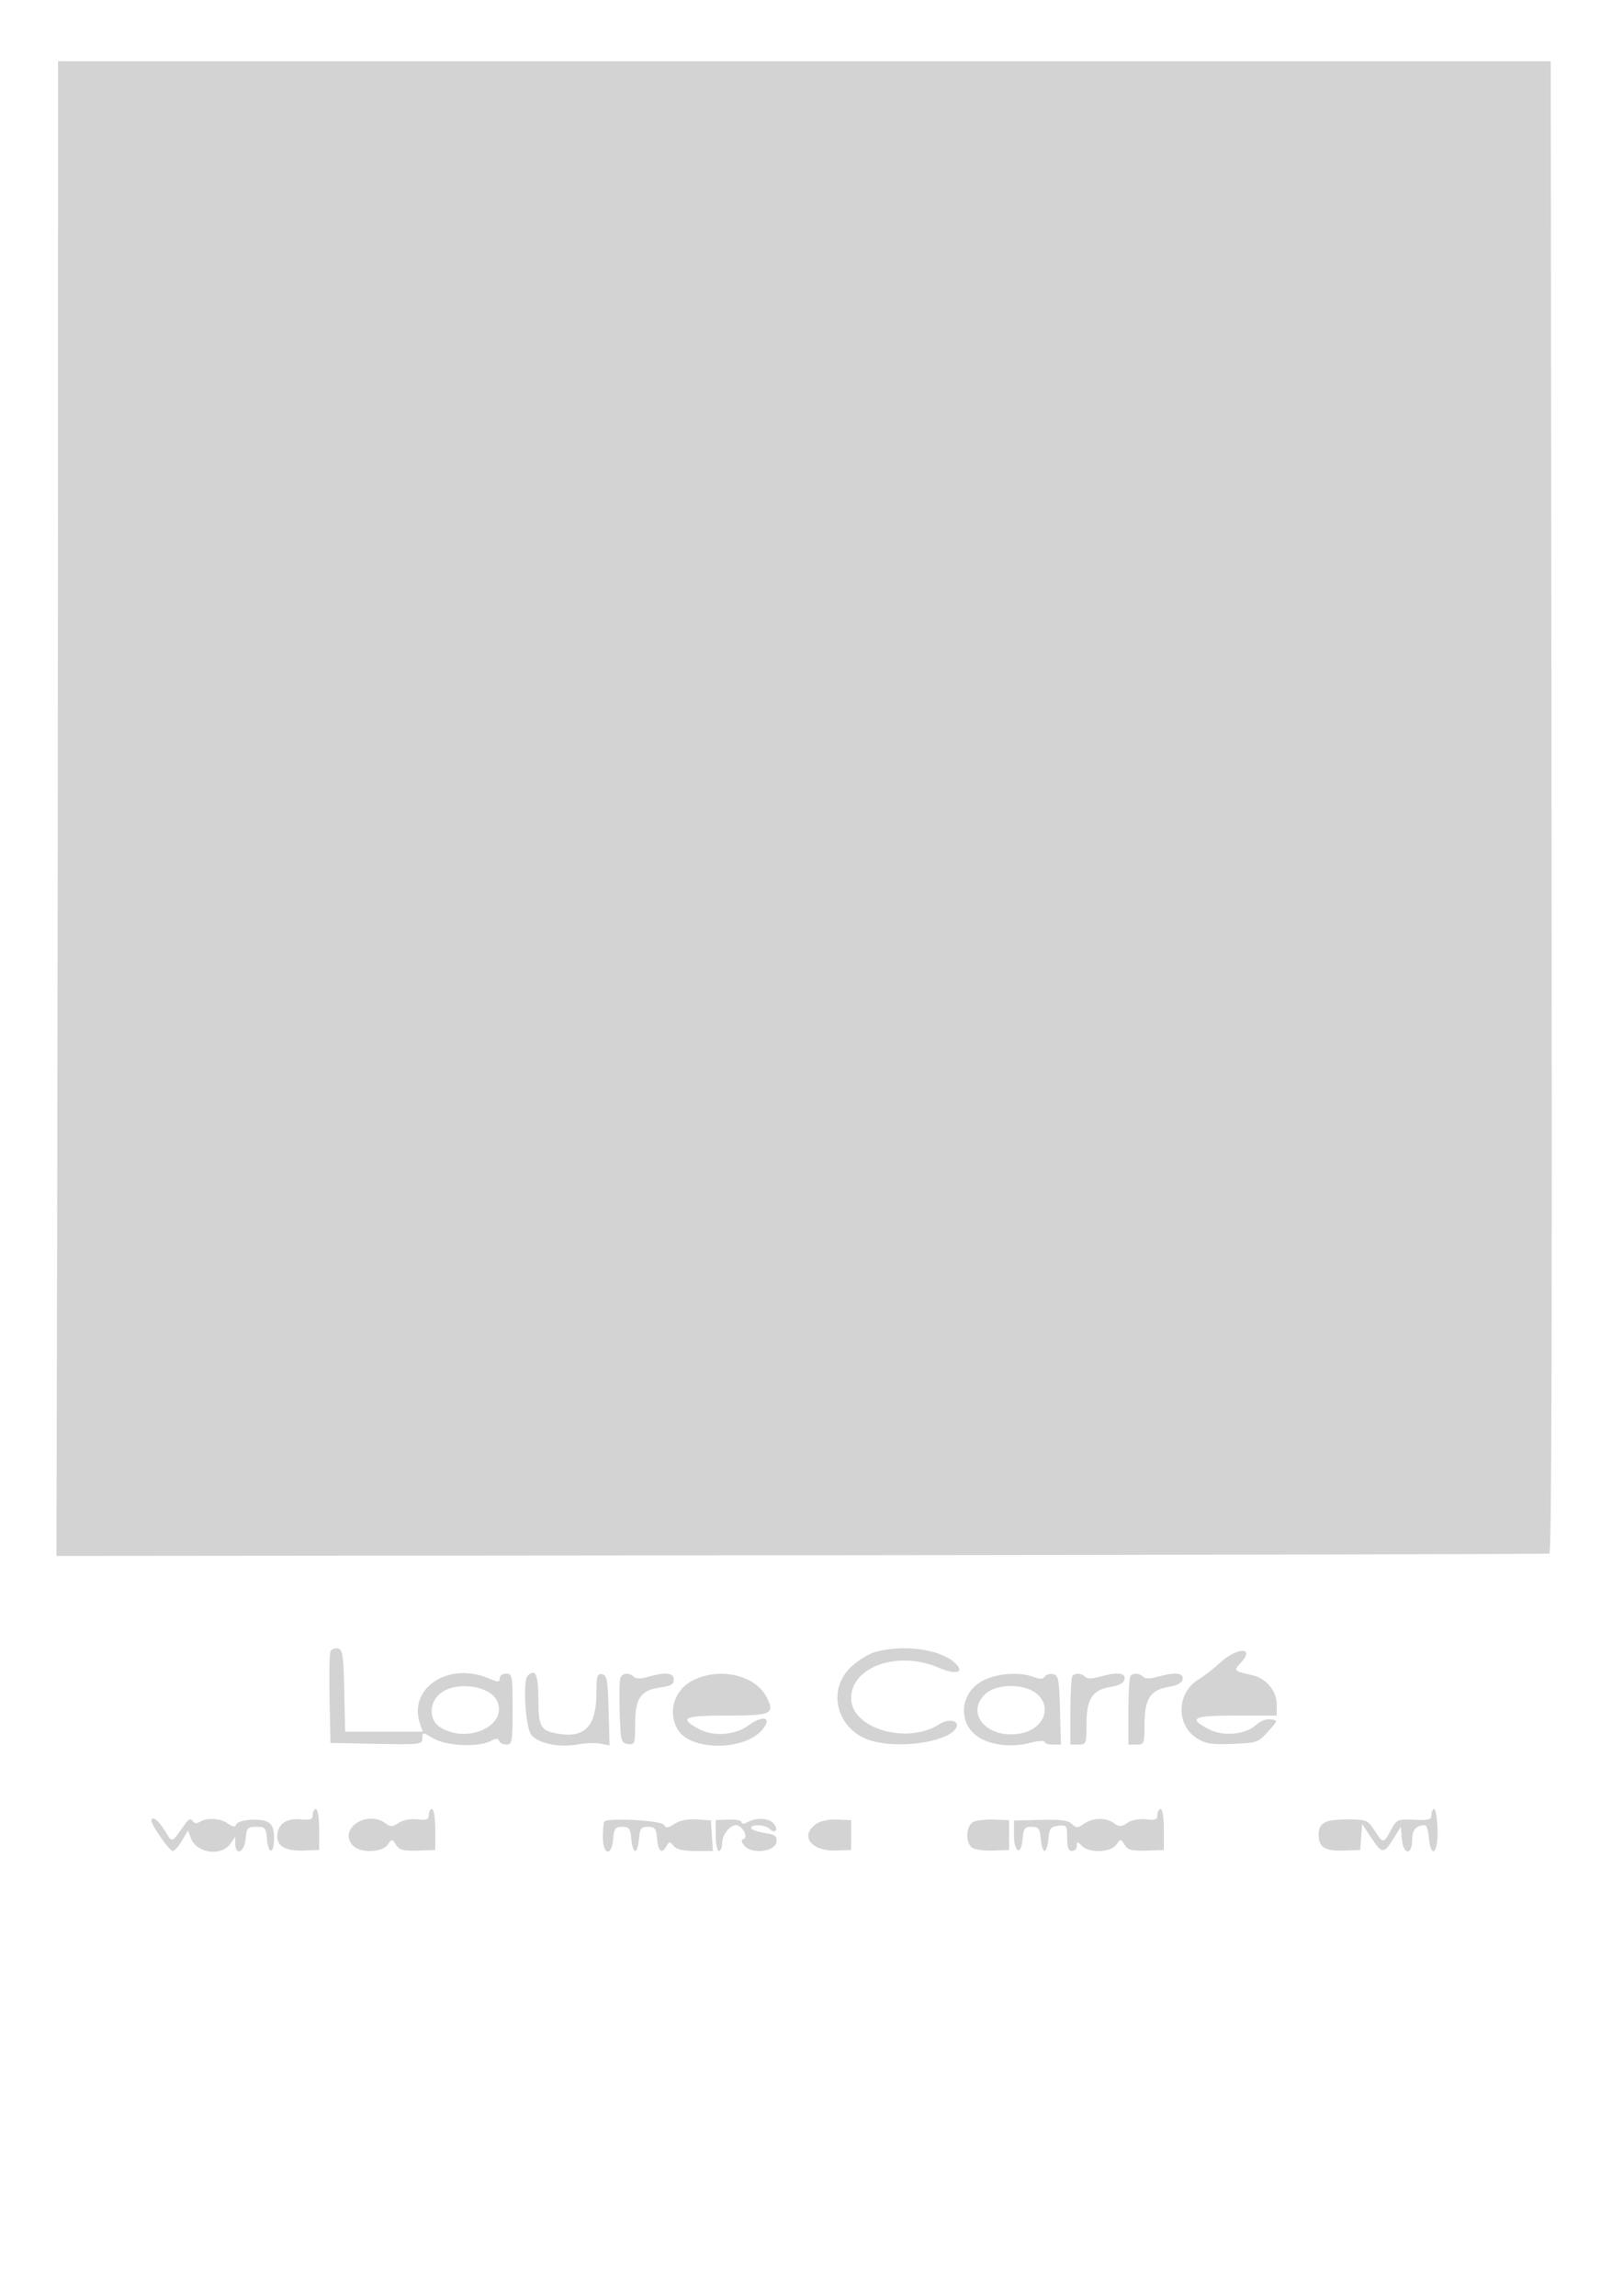 <svg xmlns="http://www.w3.org/2000/svg" width="500" height="712"><path d="M17.985 144.25c-.008 68.888-.121 173.175-.25 231.75L17.5 482.5l231.378-.211c127.258-.116 231.519-.353 231.692-.526.71-.71.862-60.611.652-256.513L481 19H18l-.015 125.25m84.482 367.977c-.291.755-.402 7.426-.247 14.823l.28 13.45 14.25.277c13.661.266 14.25.196 14.25-1.716 0-1.981.022-1.981 3.47.054 3.971 2.343 13.968 2.791 17.7.794 1.659-.888 2.333-.901 2.616-.052.209.628 1.243 1.143 2.297 1.143 1.773 0 1.917-.826 1.917-11 0-10.333-.121-11-2-11-1.1 0-2 .652-2 1.449 0 1.265-.44 1.265-3.468 0-12.621-5.273-25.15 3.18-21.197 14.301l.8 2.25H107.06l-.28-12.738c-.247-11.214-.49-12.778-2.033-13.074-.964-.185-1.99.283-2.28 1.039m169.2-.005c-2.108.559-5.596 2.693-7.75 4.742-7.774 7.396-4.168 19.93 6.595 22.918 9.463 2.627 24.867-.021 26.23-4.509.595-1.959-2.747-2.416-5.324-.727-9.944 6.515-27.418 1.421-27.418-7.992 0-9.823 14.538-14.92 27.118-9.508 5.561 2.392 8.368 1.509 4.972-1.565-4.584-4.148-15.682-5.675-24.423-3.359m106.848 3.328c-2.131 1.952-5.137 4.295-6.679 5.206-6.887 4.068-7.18 14.176-.532 18.343 2.638 1.653 4.565 1.948 11.038 1.69 7.53-.3 7.967-.451 10.966-3.801 3.107-3.469 3.111-3.49.81-3.82-1.339-.193-3.244.541-4.522 1.742-3.176 2.984-10.218 3.659-14.536 1.394-6.723-3.525-5.212-4.304 8.357-4.304H396v-3.545c0-4.157-3.306-8.039-7.664-8.998-5.714-1.257-5.792-1.343-3.477-3.807 4.584-4.879-1.029-4.968-6.344-.1m-214.848 4.117c-1.574 1.573-.687 16.087 1.119 18.317 2.187 2.701 8.677 4.031 14.464 2.964 2.338-.432 5.503-.537 7.035-.234l2.785.55-.285-10.87c-.247-9.424-.518-10.915-2.035-11.205-1.51-.29-1.75.489-1.75 5.673 0 10.286-3.484 14.133-11.606 12.815-5.762-.936-6.394-2.003-6.394-10.799 0-7.561-.943-9.601-3.333-7.211m28.762.658c-.28.729-.378 5.566-.219 10.75.274 8.911.413 9.442 2.54 9.745 2.134.303 2.25-.014 2.25-6.14 0-8.029 1.731-10.566 7.76-11.375 3.271-.438 4.24-.995 4.24-2.437 0-2.145-2.561-2.428-7.966-.878-2.28.654-3.79.654-4.444 0-1.401-1.401-3.562-1.228-4.161.335m22.902.556c-5.979 2.795-8.328 9.519-5.301 15.174 3.779 7.063 21.232 7.075 26.688.02 2.817-3.641-.19-4.264-4.654-.964-3.968 2.933-10.671 3.467-15.004 1.194-6.727-3.528-5.213-4.305 8.388-4.305 13.847 0 14.898-.475 12.386-5.599-3.329-6.791-14.12-9.437-22.503-5.52m90.149-.011c-8.092 3.676-8.771 14.213-1.179 18.297 3.966 2.134 9.856 2.679 14.875 1.377 2.653-.688 4.824-.867 4.824-.398 0 .47 1.14.854 2.534.854h2.534l-.284-10.738c-.254-9.591-.485-10.777-2.164-11.099-1.034-.198-2.197.152-2.583.777-.506.818-1.47.846-3.435.099-4.126-1.569-10.626-1.211-15.122.831m27.187-1.203c-.367.366-.667 5.316-.667 11V541h2.5c2.406 0 2.5-.241 2.5-6.389 0-7.781 1.833-10.574 7.551-11.503 2.605-.423 4.04-1.223 4.262-2.373.39-2.029-2.378-2.294-7.779-.745-2.28.654-3.79.654-4.444 0-1.141-1.141-2.956-1.291-3.923-.323m18 0c-.367.366-.667 5.316-.667 11V541h2.5c2.406 0 2.5-.241 2.5-6.389 0-7.781 1.833-10.574 7.551-11.503 2.605-.423 4.04-1.223 4.262-2.373.39-2.029-2.378-2.294-7.779-.745-2.28.654-3.79.654-4.444 0-1.141-1.141-2.956-1.291-3.923-.323m-214.032 5.406c-3.555 2.796-3.68 8.196-.241 10.45 8.389 5.496 21.289-.339 17.779-8.043-2.177-4.777-12.691-6.22-17.538-2.407m168.82.382c-6.153 6.152 1.041 13.988 11.107 12.099 7.287-1.367 9.993-8.399 4.803-12.481-3.971-3.124-12.612-2.917-15.91.382M97 562.776c0 1.457-.69 1.711-3.839 1.411-4.442-.424-7.161 1.607-7.161 5.349 0 3.112 2.774 4.527 8.453 4.312l4.547-.172v-6.338c0-3.559-.439-6.338-1-6.338-.55 0-1 .799-1 1.776m36 .023c0 1.468-.645 1.724-3.507 1.39-2.077-.242-4.44.201-5.794 1.088-1.96 1.285-2.556 1.3-4.184.111-5.891-4.308-14.908 2.076-9.944 7.041 2.288 2.287 8.974 2.059 10.672-.365 1.339-1.913 1.37-1.913 2.58.025 1.001 1.602 2.226 1.928 6.701 1.781l5.476-.179v-6.345c0-3.564-.438-6.346-1-6.346-.55 0-1 .81-1 1.799m226 0c0 1.468-.645 1.724-3.507 1.39-2.077-.242-4.44.201-5.794 1.088-1.96 1.285-2.556 1.3-4.184.111-2.51-1.836-6.539-1.76-9.301.175-1.979 1.386-2.4 1.394-3.725.069-1.123-1.123-3.541-1.441-9.741-1.282l-8.248.212v4.386c0 5.57 2.245 6.71 2.686 1.364.273-3.316.639-3.812 2.814-3.812 2.167 0 2.541.499 2.81 3.75.171 2.063.706 3.75 1.19 3.75s1.019-1.687 1.19-3.75c.269-3.256.672-3.792 3.06-4.066 2.601-.3 2.75-.097 2.75 3.75 0 2.948.413 4.066 1.5 4.066.825 0 1.5-.707 1.5-1.571 0-1.429.143-1.429 1.571 0 2.288 2.287 8.974 2.059 10.672-.365 1.339-1.913 1.37-1.913 2.58.025 1.001 1.602 2.226 1.928 6.701 1.781l5.476-.179v-6.345c0-3.564-.438-6.346-1-6.346-.55 0-1 .81-1 1.799m85-.013c0 1.523-.79 1.75-5.366 1.543-5.188-.235-5.427-.129-7.227 3.214-2.281 4.236-2.386 4.237-5.08.077-2.044-3.158-2.514-3.359-7.965-3.408-7.222-.064-9.362 1.01-9.362 4.701 0 3.943 1.927 5.162 7.83 4.953l5.07-.18.3-4.036.3-4.037 2.764 4.194c3.385 5.135 3.964 5.172 6.904.443l2.332-3.75.31 3.75c.41 4.949 3.19 5.26 3.19.357 0-3.136 1.284-4.607 4.021-4.607.472 0 .998 1.653 1.169 3.673.588 6.965 2.901 5.187 2.701-2.078-.099-3.627-.566-6.595-1.036-6.595-.47 0-.855.804-.855 1.786m-397 1.859c0 1.392 5.561 9.352 6.534 9.353.569.001 1.88-1.428 2.912-3.176l1.878-3.179.888 2.4c1.72 4.651 9.424 5.743 12.231 1.734L73 569.555v2.222c0 3.949 2.849 2.585 3.19-1.527.284-3.431.565-3.75 3.31-3.75s3.026.319 3.31 3.75c.414 4.995 2.19 4.821 2.19-.215 0-2.934-.517-4.241-1.989-5.029-2.449-1.311-9.272-.722-9.794.844-.268.804-1.024.698-2.522-.351-2.408-1.686-6.454-1.937-8.669-.536-.97.613-1.753.523-2.294-.266-.595-.869-1.207-.649-2.233.803-4.43 6.274-3.955 6.116-6.416 2.135-1.999-3.236-4.083-4.761-4.083-2.99m140.483.205c-.265.266-.483 2.433-.483 4.817 0 5.673 2.727 6.172 3.19.583.269-3.251.643-3.75 2.81-3.75s2.541.499 2.81 3.75c.171 2.063.706 3.75 1.19 3.75s1.019-1.687 1.19-3.75c.269-3.251.643-3.75 2.81-3.75s2.541.499 2.81 3.75c.327 3.945 1.498 4.809 2.965 2.187.794-1.418.996-1.418 2.173 0 .885 1.066 3.023 1.563 6.729 1.563h5.433l-.305-4.743-.305-4.742-4.36-.301c-2.804-.193-5.258.288-6.876 1.348-2.078 1.362-2.661 1.413-3.353.293-.809-1.309-17.228-2.205-18.428-1.005M222 569.212c0 2.634.45 4.788 1 4.788s1-1.093 1-2.429c0-2.566 2.336-5.571 4.331-5.571 1.823 0 3.918 3.749 2.383 4.266-.912.307-.862.835.2 2.121 2.204 2.67 9.481 1.851 9.903-1.115.271-1.907-.268-2.32-3.75-2.877-2.237-.358-4.067-1.043-4.067-1.523 0-1.294 4.415-1.057 5.783.311 1.669 1.669 2.771.189 1.237-1.659-1.459-1.758-5.282-1.99-8.086-.489-1.23.659-1.934.678-1.934.053 0-.54-1.8-.91-4-.823l-4 .16v4.787m31.18-3.626c-5.294 3.708-1.61 8.56 6.273 8.262l4.547-.172v-9.241l-4.32-.188c-2.537-.11-5.219.442-6.5 1.339m48.57-.5c-2.102 1.217-2.337 6.182-.37 7.814.759.63 3.684 1.064 6.5.964l5.12-.181v-9.248l-4.75-.181c-2.613-.099-5.538.275-6.5.832" fill="#d3d3d3" fill-rule="evenodd"/></svg>